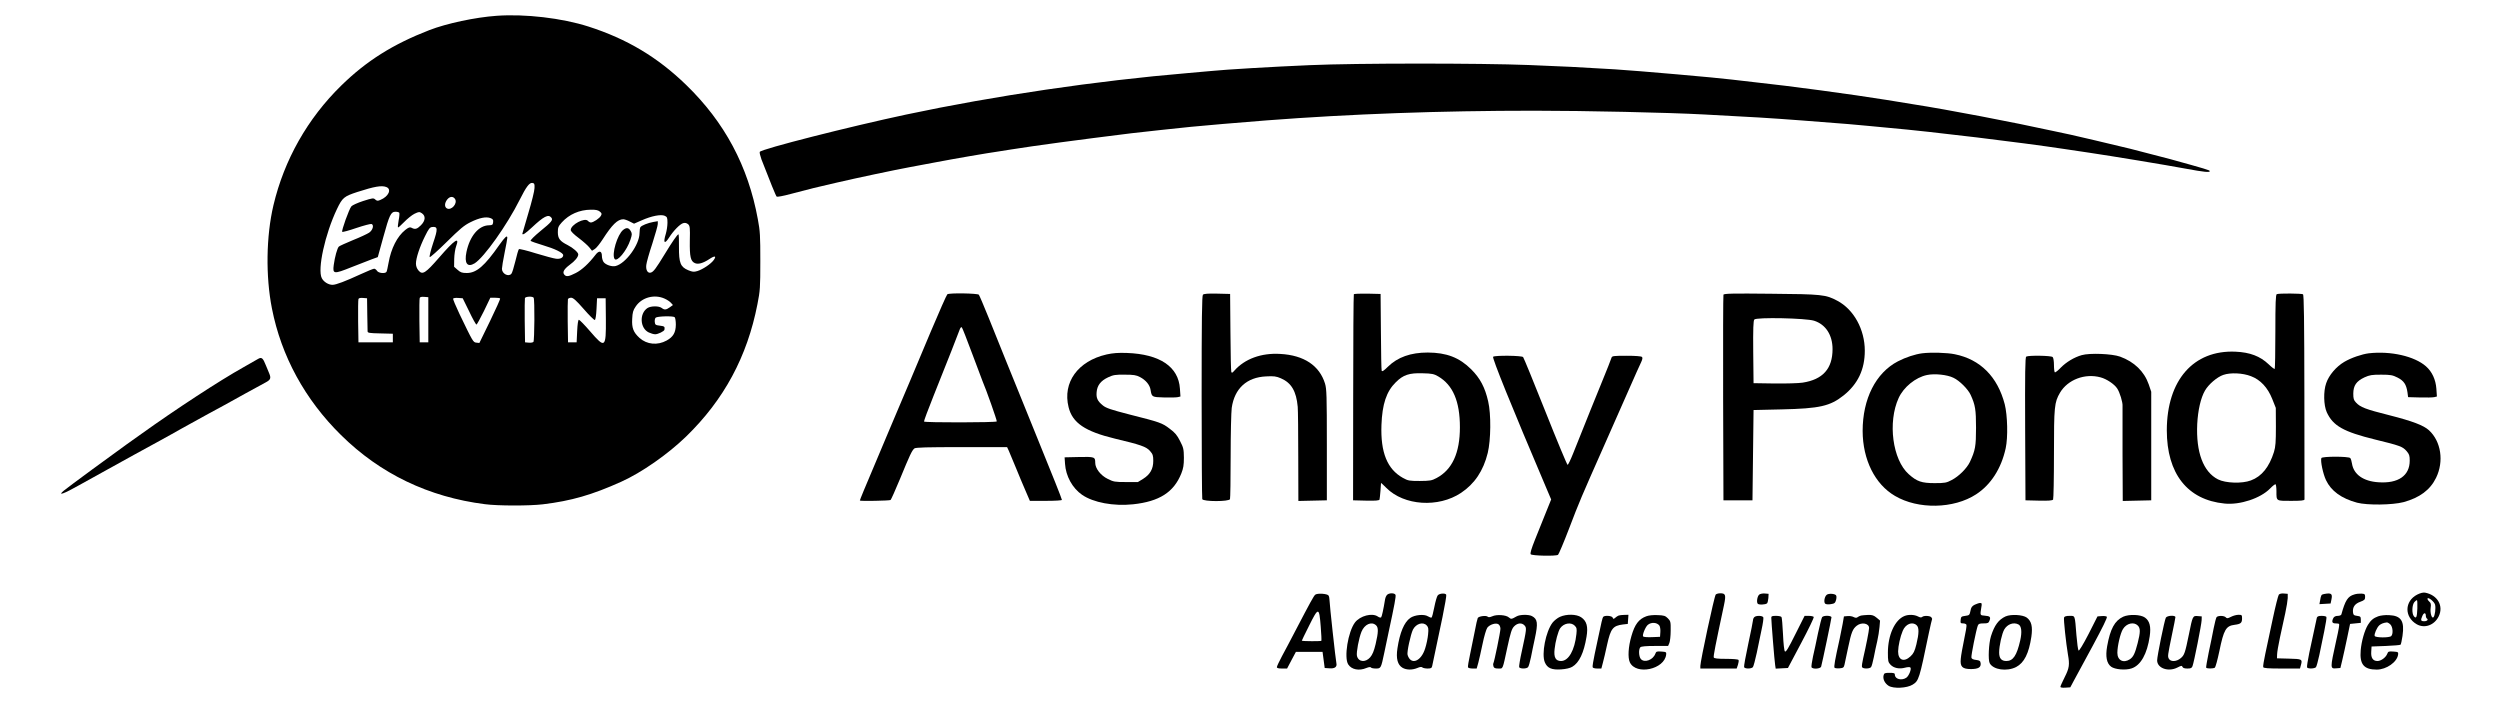 <?xml version="1.0" standalone="no"?>
<!DOCTYPE svg PUBLIC "-//W3C//DTD SVG 1.1//EN"
 "http://www.w3.org/Graphics/SVG/1.1/DTD/svg11.dtd">
<!-- Created with svg_stack (http://github.com/astraw/svg_stack) -->
<svg xmlns:sodipodi="http://sodipodi.sourceforge.net/DTD/sodipodi-0.dtd" xmlns="http://www.w3.org/2000/svg" version="1.1" width="1163.0" height="328.0">
  <rect width="100%" height="100%" fill="#808080" stroke="none"/>
  <defs/>
  <g id="id0:id0" transform="matrix(1.25,0,0,1.25,0.0,0.0)"><g transform="translate(0,262.4) scale(0.04,-0.04)" fill="#ffffff" stroke="none">
<path d="M0 3280 l0 -3280 11630 0 11630 0 0 3280 0 3280 -11630 0 -11630 0 0 -3280z m5020 3110 c548 -67 997 -280 1370 -649 302 -300 483 -607 599 -1021 87 -311 97 -722 26 -1060 -100 -480 -376 -938 -755 -1250 -150 -124 -157 -130 -165 -130 -3 0 -21 -11 -38 -24 -57 -43 -210 -131 -293 -169 -247 -111 -474 -173 -741 -202 -327 -35 -648 -1 -968 103 -137 45 -368 151 -448 206 -21 14 -40 26 -42 26 -7 0 -132 86 -174 120 -207 168 -366 335 -487 510 -397 577 -504 1287 -297 1960 49 159 158 397 239 520 27 41 51 80 54 85 3 6 18 29 35 50 126 167 314 360 450 460 44 32 97 71 117 87 20 15 40 28 43 28 4 0 26 13 49 29 123 85 457 223 646 267 243 58 566 80 780 54z m8845 -440 c400 -11 715 -26 1260 -61 195 -12 239 -16 430 -34 83 -8 229 -21 325 -30 166 -15 335 -33 515 -55 44 -5 123 -14 175 -20 265 -30 967 -132 1245 -180 66 -12 174 -30 240 -41 314 -51 841 -158 1335 -270 270 -61 806 -195 822 -206 36 -22 -44 -14 -292 28 -157 26 -316 53 -355 58 -38 6 -195 29 -348 51 -154 22 -349 50 -435 61 -87 11 -188 25 -227 30 -227 30 -786 90 -1200 128 -297 28 -391 35 -785 61 -80 6 -212 14 -295 20 -535 36 -1130 53 -1890 54 -1160 2 -1716 -18 -2835 -104 -361 -27 -1161 -113 -1540 -165 -58 -8 -172 -24 -255 -35 -255 -35 -763 -118 -1045 -170 -467 -86 -1214 -251 -1422 -314 -35 -10 -50 -11 -56 -2 -5 6 -29 63 -52 126 -24 63 -56 145 -71 182 -20 50 -24 69 -16 76 21 17 669 190 907 242 47 11 166 37 265 59 423 95 815 169 1255 236 91 14 206 32 255 40 133 22 695 91 885 110 91 9 226 22 300 30 346 36 1206 86 1710 98 286 7 883 6 1195 -3z m-4769 -2152 c7 -7 58 -128 114 -268 56 -140 112 -280 125 -310 33 -79 94 -230 175 -430 39 -96 75 -184 80 -195 4 -11 29 -72 54 -135 25 -63 83 -209 130 -323 60 -147 81 -209 73 -213 -7 -2 -68 -3 -136 -2 l-123 3 -70 165 c-38 91 -81 194 -95 230 -42 110 7 100 -494 100 l-439 0 -19 -42 c-11 -24 -54 -126 -96 -228 -42 -102 -83 -195 -91 -208 l-15 -23 -117 3 c-111 3 -117 4 -113 23 3 18 78 202 163 400 36 83 34 80 133 315 43 102 90 214 105 250 15 36 65 153 110 260 45 107 95 224 110 260 15 36 51 121 80 190 70 170 79 188 90 192 5 2 65 2 132 1 84 -2 125 -6 134 -15z m3731 9 c2 -3 5 -172 6 -375 1 -204 5 -373 9 -377 4 -4 22 10 40 31 114 134 207 174 403 174 178 0 289 -42 396 -150 72 -73 106 -136 142 -260 18 -64 21 -100 20 -250 0 -204 -14 -283 -70 -397 -44 -90 -144 -196 -224 -238 -148 -77 -369 -86 -509 -22 -65 30 -146 92 -167 127 -29 51 -45 35 -49 -50 -2 -41 -6 -81 -9 -88 -3 -9 -31 -12 -107 -10 l-103 3 -2 939 c-1 516 -1 941 1 945 5 7 216 5 223 -2z m4088 -8 c143 -24 236 -75 308 -169 76 -100 107 -196 107 -335 0 -152 -43 -260 -144 -361 -34 -34 -88 -75 -121 -92 -108 -54 -181 -64 -483 -70 -211 -3 -275 -7 -279 -17 -2 -7 -5 -197 -6 -422 l-2 -408 -125 0 -125 0 -2 935 c-2 514 -1 940 1 945 5 14 781 9 871 -6z m-5485 -366 c3 -204 8 -374 11 -378 4 -3 31 19 60 50 98 104 240 153 417 142 205 -12 323 -85 384 -237 l23 -55 0 -515 0 -515 -115 0 -115 0 -5 470 c-4 367 -9 478 -19 505 -27 67 -71 119 -124 147 -46 25 -63 28 -147 28 -87 0 -101 -3 -161 -32 -89 -43 -150 -111 -180 -201 l-23 -67 -6 -425 -5 -425 -110 0 -110 0 -3 930 c-1 512 0 936 3 943 3 9 32 12 112 10 l108 -3 5 -372z m9984 369 c2 -4 6 -429 7 -943 l2 -934 -109 0 -109 0 -5 89 c-5 96 -18 117 -44 69 -62 -118 -273 -204 -463 -189 -208 17 -366 125 -451 309 -42 90 -62 201 -62 346 0 266 49 417 182 557 39 41 75 74 79 74 5 0 26 11 47 23 61 39 132 58 239 64 117 7 203 -7 276 -43 48 -25 135 -103 154 -138 28 -52 33 -2 33 353 0 197 3 361 7 364 9 10 211 9 217 -1z m-10791 -557 c205 -36 329 -147 339 -305 l3 -55 -114 0 -114 0 -14 49 c-20 67 -49 102 -108 131 -131 63 -339 29 -402 -66 -54 -82 -39 -167 41 -226 35 -27 75 -41 227 -78 321 -80 399 -113 457 -197 100 -145 76 -353 -55 -480 -64 -62 -134 -96 -250 -119 -220 -44 -462 -6 -587 92 -62 49 -113 158 -118 253 l-3 48 115 0 c126 -1 120 2 140 -70 15 -57 68 -114 133 -143 44 -20 68 -23 157 -23 115 1 152 12 209 60 70 58 93 178 49 244 -34 50 -93 74 -313 128 -286 70 -380 120 -435 229 -22 42 -25 61 -25 153 1 94 3 110 27 155 35 65 119 146 188 179 114 54 288 70 453 41z m7574 -1 c176 -41 304 -140 381 -296 51 -103 71 -183 79 -319 12 -210 -36 -387 -143 -529 -54 -71 -74 -89 -159 -138 -106 -62 -202 -85 -360 -86 -106 0 -145 4 -210 22 -279 80 -435 316 -435 658 0 362 165 606 462 684 94 25 287 27 385 4z m1468 -5 c121 -23 252 -122 294 -221 39 -91 42 -145 39 -628 l-3 -465 -115 0 -115 0 -5 475 c-5 430 -7 479 -23 515 -26 58 -63 92 -137 128 -192 93 -405 4 -487 -205 -14 -37 -17 -103 -22 -478 l-6 -435 -110 0 -110 0 0 650 0 650 110 0 110 0 5 -89 c5 -96 18 -117 44 -69 24 46 97 109 166 142 98 46 226 57 365 30z m2699 -4 c74 -21 184 -75 213 -107 36 -39 73 -131 76 -189 l2 -54 -114 0 -115 0 -12 49 c-17 67 -40 96 -102 128 -103 52 -284 43 -361 -20 -59 -48 -73 -73 -74 -139 -1 -51 2 -65 26 -97 38 -49 82 -67 302 -120 105 -26 204 -52 220 -58 134 -52 200 -104 239 -188 16 -36 20 -65 20 -145 0 -93 -2 -105 -33 -169 -62 -128 -155 -192 -327 -227 -115 -23 -250 -24 -359 -4 -201 38 -334 168 -346 340 l-4 49 30 6 c17 3 70 5 120 5 l90 0 6 -36 c14 -86 85 -166 172 -191 63 -18 224 -14 272 6 142 60 184 241 75 323 -41 31 -72 41 -279 92 -232 58 -312 91 -379 158 -63 64 -86 133 -80 243 10 175 128 299 333 352 87 22 297 18 389 -7z m-8073 -330 c70 -176 132 -333 139 -350 6 -16 20 -50 30 -75 10 -25 39 -97 64 -160 25 -63 51 -116 59 -118 10 -2 35 49 82 165 37 92 76 187 86 210 11 23 19 45 19 49 0 3 11 32 24 63 25 59 59 142 153 376 31 77 60 146 66 153 10 13 232 18 240 5 6 -9 -48 -140 -112 -276 -22 -49 -41 -91 -41 -93 0 -2 -14 -34 -31 -71 -17 -38 -51 -115 -76 -173 -25 -58 -56 -130 -70 -160 -14 -30 -50 -111 -80 -180 -50 -113 -71 -161 -156 -350 -14 -31 -32 -76 -40 -100 -8 -25 -31 -86 -50 -135 -20 -50 -51 -130 -70 -180 l-35 -90 -108 -3 c-59 -1 -112 2 -117 7 -6 6 25 95 83 243 51 128 92 242 92 253 0 11 -9 40 -20 65 -11 25 -70 167 -132 315 -153 367 -170 407 -180 430 -5 11 -46 108 -91 215 -45 107 -89 214 -99 237 -10 23 -15 44 -12 48 3 3 62 4 131 3 l125 -3 127 -320z m-11853 292 c6 -7 22 -44 36 -82 20 -55 23 -72 13 -82 -7 -6 -64 -39 -127 -73 -127 -69 -136 -74 -399 -219 -102 -55 -186 -101 -189 -101 -2 0 -16 -8 -30 -19 -15 -10 -67 -40 -117 -66 -49 -26 -116 -63 -148 -81 -32 -19 -60 -34 -62 -34 -2 0 -35 -18 -74 -40 -107 -60 -135 -76 -208 -116 -37 -21 -104 -57 -148 -82 -166 -92 -204 -111 -210 -103 -3 5 31 35 76 68 44 32 98 72 119 88 22 17 71 53 110 80 39 28 87 61 105 75 44 33 210 151 240 170 80 52 166 114 176 126 6 8 16 14 21 14 5 0 33 18 63 40 30 22 56 40 59 40 3 0 26 15 52 33 25 17 53 37 62 42 9 6 63 40 120 78 57 37 106 67 109 67 3 0 25 14 50 30 24 17 46 30 48 30 3 0 26 13 52 29 62 38 176 100 184 101 4 0 11 -6 17 -13z m-1674 -1118 c-3 -5 -10 -7 -15 -3 -5 3 -7 10 -3 15 3 5 10 7 15 3 5 -3 7 -10 3 -15z m11574 -1071 c6 -7 15 -62 21 -123 19 -187 29 -276 45 -395 9 -64 12 -118 7 -123 -5 -5 -21 -7 -37 -5 -25 3 -29 8 -36 48 -4 25 -10 60 -13 78 l-6 33 -136 -3 -135 -3 -41 -77 c-34 -68 -43 -78 -67 -78 -39 0 -41 7 -13 58 14 26 57 108 95 182 39 74 74 140 78 145 4 6 29 53 56 105 81 161 88 170 133 170 21 0 43 -6 49 -12z m627 3 c3 -5 -9 -74 -25 -153 -17 -79 -47 -219 -66 -312 -19 -93 -37 -173 -40 -178 -9 -14 -44 -9 -50 7 -8 20 -34 19 -50 -2 -10 -14 -27 -18 -83 -18 -38 0 -74 5 -80 10 -5 6 -16 31 -22 57 -12 42 -10 61 10 160 36 180 83 238 192 238 43 0 60 -5 74 -20 33 -36 34 -33 71 130 9 41 18 78 21 83 6 10 41 9 48 -2z m470 -1 c3 -5 -1 -45 -11 -87 -9 -43 -29 -139 -44 -213 -59 -280 -71 -334 -76 -342 -11 -17 -43 -7 -62 19 l-20 28 18 25 c47 66 83 252 58 300 -19 35 -70 48 -113 27 -40 -19 -66 -68 -89 -171 -20 -85 -20 -145 -1 -173 18 -26 67 -38 94 -24 28 15 35 -2 10 -25 -29 -26 -128 -27 -157 -1 -25 23 -33 81 -21 165 16 113 47 192 94 240 40 39 46 42 97 42 41 0 62 -5 82 -21 16 -12 31 -18 36 -13 4 5 18 54 30 109 12 55 23 106 25 113 5 14 41 16 50 2z m2598 3 c3 -5 -12 -89 -34 -188 -59 -273 -82 -395 -75 -402 3 -3 56 -6 118 -7 l113 -1 0 -25 0 -25 -150 -3 c-82 -1 -155 0 -161 2 -9 3 -10 15 -3 43 5 21 20 92 34 158 13 66 31 152 40 190 8 39 23 108 32 155 9 47 21 91 26 98 10 13 53 17 60 5z m404 -9 c9 -24 -10 -49 -38 -49 -27 0 -37 28 -19 50 17 20 49 19 57 -1z m627 7 c4 -5 2 -21 -4 -35 -7 -18 -17 -26 -34 -26 -32 0 -39 12 -26 44 7 18 17 26 34 26 14 0 27 -4 30 -9z m4208 3 c3 -3 -1 -33 -9 -67 -26 -114 -96 -452 -101 -489 -5 -43 -17 -40 131 -39 77 0 99 -3 104 -15 3 -8 0 -21 -7 -29 -10 -12 -42 -15 -161 -15 -81 0 -150 4 -153 8 -3 4 0 28 5 53 21 89 112 515 116 544 3 17 10 36 15 43 11 12 50 17 60 6z m404 -8 c8 -21 -14 -56 -35 -56 -27 0 -40 21 -30 48 10 25 56 31 65 8z m319 -6 c0 -8 -11 -18 -25 -21 -74 -18 -86 -31 -96 -108 l-6 -50 26 -7 c14 -3 32 -4 40 -1 21 8 27 -3 15 -25 -9 -16 -18 -19 -45 -15 -44 7 -57 -11 -79 -118 -9 -44 -27 -127 -39 -185 l-21 -105 -30 0 c-25 0 -29 4 -26 20 2 11 20 97 41 190 39 180 38 209 -3 203 -16 -2 -22 2 -22 17 0 16 6 19 26 17 36 -4 55 18 63 72 8 52 41 105 76 123 34 18 105 13 105 -7z m599 -61 c-3 -5 -10 -7 -15 -3 -5 3 -7 10 -3 15 3 5 10 7 15 3 5 -3 7 -10 3 -15z m-4184 -69 c-6 -23 -9 -45 -5 -48 3 -3 24 -7 47 -8 68 -3 61 -36 -7 -36 -19 0 -40 -5 -48 -11 -13 -11 -77 -286 -77 -330 0 -19 13 -28 54 -37 40 -8 40 -32 -1 -43 -42 -13 -100 -1 -113 23 -8 14 -1 65 26 195 19 97 33 183 30 191 -4 10 -13 13 -25 9 -11 -3 -22 -1 -26 5 -8 13 9 34 28 36 7 0 20 2 29 2 11 2 20 16 25 44 6 30 16 46 33 55 34 17 43 3 30 -47z m-4380 -70 c11 -11 25 -20 31 -20 6 0 22 9 36 20 19 15 41 20 86 20 107 0 115 -26 72 -234 -41 -197 -48 -220 -69 -224 -33 -7 -38 12 -22 79 8 35 25 115 37 178 l22 114 -27 24 c-31 27 -72 30 -104 7 -41 -28 -51 -59 -98 -289 -20 -99 -30 -117 -57 -113 -28 4 -27 6 12 188 37 172 37 180 10 209 -21 23 -24 23 -94 8 -36 -7 -68 -84 -101 -247 -31 -158 -38 -172 -79 -157 -11 5 -10 22 7 94 11 48 32 146 47 218 29 140 42 159 83 116 l19 -22 30 26 c40 33 128 36 159 5z m664 10 c41 -15 59 -63 54 -139 -6 -82 -42 -202 -74 -251 -30 -45 -61 -60 -136 -67 -84 -8 -125 2 -143 37 -31 60 -9 235 43 336 35 69 76 92 169 93 34 1 73 -3 87 -9z m288 -23 c-4 -34 3 -34 45 3 23 21 44 30 68 30 39 0 46 -7 34 -37 -6 -17 -16 -22 -41 -21 -53 2 -97 -27 -120 -80 -12 -26 -33 -105 -47 -176 -27 -133 -45 -166 -73 -138 -12 12 -1 78 53 317 5 22 12 56 15 75 9 54 10 56 40 54 25 -1 29 -4 26 -27z m518 15 c27 -22 36 -94 23 -181 l-8 -54 -125 2 c-69 1 -131 -2 -138 -7 -7 -5 -16 -33 -19 -63 -7 -73 16 -104 77 -104 38 0 47 6 84 46 30 33 48 45 66 44 33 -2 35 -15 8 -55 -43 -63 -70 -75 -163 -75 -75 0 -87 3 -107 23 -21 20 -23 32 -22 110 1 153 46 261 129 313 42 26 163 27 195 1z m893 1 c-1 -5 -12 -57 -24 -114 -12 -57 -31 -149 -43 -204 -24 -112 -29 -125 -56 -125 -29 0 -31 11 -10 96 10 43 30 138 45 209 26 131 40 160 75 152 8 -2 14 -8 13 -14z m168 -15 c4 -15 10 -101 14 -192 4 -91 10 -166 14 -166 18 1 35 29 114 188 95 192 101 202 128 202 32 0 29 -16 -19 -106 -27 -49 -73 -136 -102 -194 -81 -158 -84 -162 -134 -158 l-41 3 -6 65 c-4 36 -12 132 -19 214 -11 141 -11 150 6 163 24 18 36 12 45 -19z m669 2 c0 -10 7 -20 15 -24 12 -4 11 -11 -10 -41 -29 -43 -26 -35 -60 -200 -15 -72 -32 -138 -37 -148 -11 -22 -54 -19 -52 3 1 13 39 196 77 373 7 35 16 51 31 57 26 10 36 4 36 -20z m218 14 c30 -21 29 -77 -3 -224 -46 -205 -49 -214 -69 -218 -36 -7 -37 13 -7 149 48 213 48 213 17 244 -26 26 -52 30 -105 14 -7 -2 -16 2 -18 9 -13 34 142 57 185 26z m397 -4 c23 -26 51 -26 58 1 4 15 12 20 29 17 25 -3 25 -6 9 -83 -20 -98 -71 -341 -86 -409 -23 -110 -71 -146 -193 -146 -62 0 -71 3 -96 29 -37 39 -33 75 8 75 23 0 34 -7 46 -30 14 -24 24 -30 58 -32 64 -5 96 23 115 100 18 71 10 93 -23 63 -14 -12 -41 -20 -80 -23 -54 -4 -61 -2 -84 23 -23 24 -26 37 -26 97 0 131 53 271 119 315 45 30 120 32 146 3z m995 5 c53 -27 61 -111 23 -260 -19 -78 -65 -156 -100 -174 -15 -7 -60 -15 -99 -18 -88 -7 -129 11 -140 59 -24 101 26 308 86 363 12 11 34 25 48 32 39 17 147 16 182 -2z m748 6 c2 -1 -12 -29 -31 -63 -19 -35 -56 -103 -82 -153 -26 -49 -51 -94 -55 -100 -4 -5 -34 -62 -68 -126 -81 -157 -109 -199 -130 -199 -10 0 -21 3 -25 6 -3 4 12 43 35 87 46 92 45 57 8 350 -12 93 -19 175 -16 183 7 17 55 19 61 2 3 -7 11 -88 18 -181 8 -92 17 -170 20 -174 11 -10 27 16 119 201 l87 172 28 -2 c15 -1 30 -3 31 -3z m364 -20 l33 -30 -2 -78 c-4 -134 -55 -268 -118 -309 -28 -19 -127 -30 -179 -20 -23 4 -42 16 -53 33 -44 66 8 325 77 388 36 32 71 43 142 44 61 1 71 -2 100 -28z m256 16 c8 -9 2 -58 -23 -180 -37 -178 -36 -205 6 -227 32 -18 82 -4 117 33 34 35 40 56 88 280 14 64 24 92 38 99 33 18 42 -5 27 -70 -7 -31 -27 -129 -45 -217 l-32 -160 -28 -3 c-21 -3 -29 1 -33 17 -7 26 -7 26 -44 -2 -24 -17 -44 -22 -96 -22 -72 0 -93 15 -93 66 0 35 56 322 76 387 5 16 29 16 42 -1z m487 -27 l7 -21 30 26 c53 45 112 46 106 3 -2 -19 -11 -24 -50 -28 -50 -6 -89 -34 -113 -80 -7 -14 -26 -86 -41 -160 -15 -74 -32 -141 -37 -147 -10 -14 -43 -17 -50 -5 -3 4 6 57 19 117 14 61 34 155 45 210 12 55 26 106 31 112 13 16 44 0 53 -27z m1620 10 l28 -29 -6 -82 c-4 -45 -12 -88 -18 -95 -9 -11 -41 -14 -130 -14 -139 0 -149 -6 -149 -79 0 -58 33 -101 76 -101 35 0 88 33 102 65 6 14 15 25 19 26 5 0 16 2 25 4 64 12 11 -89 -61 -119 -23 -9 -61 -16 -85 -16 -118 0 -142 27 -133 150 10 151 63 275 130 304 18 8 64 15 103 15 65 1 72 -1 99 -29z m-5300 10 c3 -5 -1 -37 -9 -72 -8 -35 -26 -121 -41 -193 -30 -154 -38 -175 -64 -175 -36 0 -38 -17 31 295 17 77 32 143 35 148 6 10 41 9 48 -3z m4609 -15 c-2 -29 -74 -374 -85 -402 -8 -22 -42 -32 -53 -15 -2 4 11 82 31 172 19 91 38 183 42 205 9 54 19 67 44 63 15 -2 22 -10 21 -23z"/>
<path d="M4906 4855 c-13 -14 -50 -78 -82 -142 -32 -64 -72 -137 -88 -162 -97 -150 -145 -222 -182 -271 -60 -79 -160 -172 -182 -168 -42 8 -11 179 47 252 47 59 78 78 121 78 58 -1 78 23 64 75 -9 33 -73 49 -133 32 -98 -26 -162 -70 -302 -206 -74 -73 -138 -130 -142 -127 -3 3 10 50 29 105 38 107 36 133 -11 145 -40 10 -61 -4 -93 -64 -59 -110 -94 -221 -94 -292 1 -57 4 -67 27 -87 51 -45 80 -29 193 107 69 83 135 150 142 145 4 -3 1 -28 -7 -57 -24 -91 -1 -171 60 -205 12 -7 45 -12 73 -13 40 0 60 6 96 30 47 31 140 131 198 213 18 26 37 44 41 40 4 -5 -1 -55 -12 -113 -10 -58 -16 -117 -13 -132 9 -46 86 -77 112 -45 11 14 47 132 56 189 4 21 10 39 14 42 7 4 81 -17 262 -73 78 -25 108 -26 138 -5 61 42 2 93 -168 145 -109 33 -111 38 -49 90 146 123 161 148 108 178 -37 21 -77 2 -160 -76 -37 -35 -69 -60 -72 -56 -3 4 8 53 25 108 53 183 58 200 70 252 11 47 10 54 -7 73 -24 27 -51 25 -79 -5z"/>
<path d="M3510 4843 c-52 -9 -236 -65 -277 -85 -53 -25 -73 -50 -119 -147 -80 -169 -144 -409 -147 -553 -2 -89 14 -120 77 -152 52 -26 93 -15 278 70 l147 67 27 -22 c15 -11 40 -21 56 -21 54 0 65 14 78 92 23 145 58 222 133 296 39 38 47 42 66 33 31 -17 66 -4 106 40 25 28 35 48 35 72 0 91 -113 87 -199 -6 -29 -32 -44 -25 -36 15 14 61 -64 93 -107 45 -20 -22 -79 -210 -109 -345 -7 -29 -17 -56 -23 -61 -6 -4 -47 -21 -91 -36 -44 -15 -100 -37 -125 -48 -94 -41 -144 -57 -153 -48 -14 14 22 187 42 203 9 8 43 25 76 38 119 46 225 101 236 121 13 25 3 75 -18 83 -17 7 -127 -24 -199 -55 -25 -10 -49 -17 -54 -14 -13 8 57 192 81 211 8 6 49 23 92 37 73 24 81 25 103 10 30 -19 65 -7 118 42 49 45 50 86 2 109 -34 16 -48 17 -96 9z"/>
<path d="M4174 4740 c-26 -10 -54 -53 -54 -83 0 -55 85 -79 115 -33 9 13 18 40 22 59 4 28 1 37 -18 51 -26 18 -34 19 -65 6z"/>
<path d="M5407 4619 c-77 -18 -178 -84 -213 -140 -51 -82 -24 -159 77 -213 110 -59 113 -74 25 -152 -36 -31 -67 -63 -70 -70 -8 -20 10 -60 29 -68 42 -16 187 60 236 124 62 80 71 90 80 84 5 -3 9 -12 9 -21 0 -26 42 -75 78 -90 56 -23 107 -4 181 69 72 72 123 167 129 246 4 49 7 55 36 67 59 24 86 27 92 10 3 -8 -17 -86 -46 -172 -59 -178 -68 -252 -35 -277 51 -39 68 -21 225 237 23 37 45 65 51 62 5 -4 9 -45 9 -93 1 -101 17 -145 69 -179 82 -55 209 -11 291 100 26 35 28 43 16 55 -12 12 -21 9 -63 -21 -107 -75 -164 -70 -176 18 -4 25 -4 92 0 149 5 88 3 106 -12 129 -14 22 -25 27 -58 27 -35 0 -45 -6 -86 -50 -26 -28 -50 -48 -54 -44 -3 4 -4 26 0 50 8 61 -2 91 -40 110 -28 15 -39 15 -91 5 -33 -7 -89 -26 -124 -42 -77 -34 -82 -35 -115 -9 -32 26 -73 25 -116 -1 -41 -25 -57 -43 -117 -134 -26 -38 -60 -84 -77 -102 l-30 -32 -56 51 c-30 28 -72 61 -93 74 -22 14 -38 32 -38 43 0 22 34 52 80 71 26 11 33 10 49 -4 24 -21 47 -20 87 5 108 67 82 141 -49 138 -29 -1 -69 -5 -90 -10z m451 -236 c6 -56 -101 -235 -130 -217 -24 15 26 182 71 237 24 28 55 18 59 -20z"/>
<path d="M3892 3808 c-18 -18 -17 -448 1 -449 6 -1 30 -3 52 -5 21 -2 45 2 52 8 16 13 19 408 3 439 -8 14 -21 19 -53 19 -24 0 -48 -5 -55 -12z"/>
<path d="M4876 3804 c-3 -9 -6 -112 -6 -229 0 -233 -2 -225 60 -225 62 0 60 -8 60 225 0 117 -3 220 -6 229 -4 12 -20 16 -54 16 -34 0 -50 -4 -54 -16z"/>
<path d="M5995 3799 c-88 -43 -135 -120 -135 -218 0 -74 18 -116 71 -169 76 -76 181 -89 280 -34 70 39 89 76 89 172 l0 80 -109 0 c-117 0 -121 -2 -121 -56 0 -41 18 -64 49 -64 34 0 44 -9 30 -27 -7 -7 -31 -13 -56 -13 -36 0 -50 6 -74 29 -24 25 -29 37 -29 80 0 96 79 142 164 96 37 -20 33 -21 108 20 27 15 22 41 -14 69 -78 58 -179 72 -253 35z"/>
<path d="M3317 3804 c-4 -4 -7 -105 -7 -225 0 -199 2 -218 18 -223 23 -6 290 -6 325 0 l28 6 -3 56 -3 57 -120 5 -120 5 -5 160 -5 160 -50 3 c-28 2 -54 0 -58 -4z"/>
<path d="M4190 3794 c0 -9 21 -60 47 -113 25 -53 70 -146 98 -207 45 -96 56 -112 80 -116 15 -3 35 -4 44 -1 17 4 221 410 221 439 0 10 -15 14 -57 14 -32 0 -63 -4 -68 -8 -6 -4 -32 -54 -59 -112 -27 -58 -53 -109 -57 -114 -4 -5 -34 45 -66 110 l-59 119 -62 3 c-52 2 -62 0 -62 -14z"/>
<path d="M5260 3585 l0 -224 37 -7 c20 -4 48 -3 62 2 l26 9 5 88 c3 48 8 88 12 90 7 2 120 -122 145 -160 16 -24 55 -37 84 -28 l19 6 -2 222 -3 222 -55 0 -55 0 -5 -95 c-3 -58 -9 -93 -15 -90 -9 5 -50 49 -136 148 -32 37 -41 42 -78 42 l-41 0 0 -225z"/>
<path d="M8933 3538 c-9 -12 -233 -571 -233 -581 0 -2 -8 -22 -17 -43 -61 -141 -110 -280 -100 -291 7 -10 89 -13 347 -13 186 0 345 3 354 6 18 7 22 39 6 49 -5 3 -10 15 -10 26 0 10 -4 27 -9 37 -6 9 -21 46 -34 82 -14 36 -41 108 -60 160 -20 52 -65 172 -100 265 -35 94 -76 203 -91 243 -28 73 -36 82 -53 60z"/>
<path d="M13117 3100 c-50 -13 -73 -26 -125 -69 -82 -68 -130 -172 -151 -326 -56 -397 112 -666 400 -642 170 14 284 121 339 318 28 101 28 304 1 411 -37 142 -112 248 -209 290 -53 24 -193 33 -255 18z"/>
<path d="M16478 3613 c-132 -3 -178 -7 -179 -16 -5 -86 3 -613 10 -620 13 -13 466 -2 515 13 145 45 207 105 236 229 15 63 7 170 -16 227 -21 53 -80 112 -132 135 -41 18 -193 41 -237 37 -11 -2 -100 -4 -197 -5z"/>
<path d="M20735 3100 c-64 -10 -90 -21 -143 -59 -134 -99 -201 -367 -157 -636 28 -177 120 -304 243 -339 116 -32 252 -14 338 45 120 82 184 251 184 482 0 183 -44 314 -135 402 -91 90 -202 125 -330 105z"/>
<path d="M17915 3085 c-27 -8 -52 -14 -56 -15 -3 0 -33 -18 -66 -40 -123 -80 -189 -220 -200 -425 -10 -196 47 -366 156 -468 78 -72 135 -92 256 -92 115 1 190 32 264 109 95 101 131 204 138 396 7 184 -18 287 -99 407 -75 112 -249 168 -393 128z"/>
<path d="M12175 769 c-47 -95 -85 -176 -85 -180 0 -5 52 -9 116 -9 l116 0 -6 38 c-3 20 -11 94 -16 165 -11 131 -16 157 -31 157 -4 0 -46 -77 -94 -171z"/>
<path d="M12700 754 c-17 -15 -37 -38 -44 -53 -22 -43 -58 -211 -51 -241 19 -88 139 -86 178 2 28 62 50 153 51 216 1 56 -2 66 -23 83 -32 26 -74 24 -111 -7z"/>
<path d="M14543 760 c-40 -24 -59 -60 -84 -157 -28 -111 -26 -148 11 -185 27 -26 36 -30 67 -25 72 12 120 91 144 237 14 81 3 120 -37 139 -36 16 -65 14 -101 -9z"/>
<path d="M15318 753 c-26 -27 -58 -99 -58 -130 0 -11 19 -13 98 -11 l97 3 9 51 c6 38 5 59 -5 80 -13 26 -20 29 -64 32 -44 3 -54 -1 -77 -25z"/>
<path d="M17743 765 c-38 -27 -63 -71 -83 -152 -35 -138 -22 -196 45 -208 40 -8 89 23 113 72 25 49 55 203 46 237 -8 32 -48 66 -78 66 -12 0 -31 -7 -43 -15z"/>
<path d="M18694 770 c-23 -9 -66 -61 -79 -95 -13 -34 -35 -158 -35 -195 1 -55 30 -85 84 -85 36 0 51 6 75 29 39 38 71 130 78 229 5 72 4 80 -17 102 -25 26 -65 32 -106 15z"/>
<path d="M19785 761 c-43 -26 -63 -60 -85 -149 -39 -153 -20 -217 64 -217 76 0 113 49 146 197 22 96 18 136 -15 166 -32 27 -70 28 -110 3z"/>
<path d="M22127 754 c-30 -30 -62 -106 -54 -129 5 -12 25 -15 97 -15 l90 0 10 26 c16 41 12 89 -11 118 -29 37 -95 37 -132 0z"/>
</g>
</g>
  <g id="id1:id1" transform="matrix(1.25,0,0,1.25,0.0,0.0)"><g transform="translate(0,262.4) scale(0.04,-0.04)" fill="#000000" stroke="none">
<path d="M4620 6413 c-198 -14 -465 -71 -625 -133 -338 -131 -585 -286 -820 -516 -313 -306 -531 -691 -631 -1114 -68 -288 -73 -661 -14 -960 87 -443 307 -847 642 -1177 365 -361 817 -578 1340 -644 120 -16 416 -16 539 -1 265 32 458 88 729 210 189 85 433 255 604 421 352 342 568 743 663 1230 25 126 27 156 27 401 0 235 -2 279 -23 390 -90 494 -309 903 -667 1250 -266 258 -551 428 -909 543 -247 79 -589 119 -855 100z m353 -1603 c0 -25 -26 -129 -57 -232 -31 -103 -56 -189 -56 -192 0 -17 28 1 88 57 112 105 154 126 181 93 19 -22 4 -41 -101 -126 -57 -47 -96 -86 -91 -91 5 -5 56 -23 113 -40 112 -33 190 -71 190 -93 0 -24 -28 -38 -67 -33 -21 2 -105 25 -188 50 -82 26 -153 43 -157 39 -5 -5 -20 -55 -33 -112 -14 -57 -30 -110 -37 -117 -27 -32 -88 0 -88 46 0 14 11 82 25 150 14 68 25 130 25 138 0 28 -20 10 -73 -64 -138 -198 -214 -263 -304 -263 -44 0 -58 5 -85 29 l-33 29 1 74 c1 40 9 93 18 117 35 94 -14 61 -158 -105 -128 -147 -155 -164 -192 -121 -16 19 -24 41 -24 65 0 50 35 156 84 254 34 69 45 84 67 86 53 6 54 -17 9 -149 -22 -67 -37 -126 -32 -131 4 -4 75 59 157 140 125 123 162 155 223 185 82 41 144 53 185 38 23 -9 28 -16 25 -39 -3 -24 -7 -27 -38 -28 -96 -1 -179 -100 -210 -248 -22 -106 8 -147 76 -106 88 55 302 357 419 591 61 122 91 161 118 157 19 -3 22 -9 20 -48z m-1379 10 c53 -20 21 -89 -55 -120 -25 -11 -32 -10 -48 4 -16 15 -24 14 -112 -14 -52 -17 -101 -39 -110 -50 -21 -25 -94 -228 -85 -237 3 -4 63 12 132 36 69 23 133 40 141 37 25 -10 11 -58 -23 -81 -17 -11 -84 -43 -150 -69 -65 -27 -125 -54 -131 -60 -15 -13 -38 -97 -48 -172 -11 -84 0 -86 162 -21 76 30 163 64 193 75 l55 20 51 185 c57 208 71 237 114 237 16 0 32 -4 35 -10 3 -5 1 -37 -6 -70 -6 -33 -9 -63 -6 -66 2 -3 28 20 57 50 29 30 72 65 96 77 42 20 46 20 69 5 37 -25 34 -69 -9 -112 -36 -36 -55 -41 -87 -23 -16 8 -27 4 -59 -21 -74 -59 -131 -170 -155 -306 -7 -39 -15 -77 -19 -83 -12 -19 -74 -13 -88 9 -7 11 -19 20 -27 20 -8 0 -64 -23 -125 -51 -143 -66 -230 -99 -262 -99 -38 0 -82 27 -100 62 -42 81 30 410 141 643 51 106 65 118 190 159 158 51 226 63 269 46z m640 -112 c25 -41 -34 -109 -76 -87 -24 13 -23 50 3 83 24 30 55 32 73 4z m1346 -116 c19 -15 21 -22 11 -39 -12 -24 -71 -63 -93 -63 -9 0 -21 7 -28 15 -28 34 -160 -35 -160 -85 0 -12 28 -40 75 -75 41 -31 86 -71 99 -88 l24 -30 27 17 c14 9 47 50 72 89 88 137 139 187 192 187 11 0 38 -9 60 -21 l40 -20 71 31 c92 41 180 58 215 42 22 -10 25 -18 25 -64 0 -29 -7 -75 -15 -102 -27 -88 -13 -103 31 -35 39 62 102 126 131 133 17 5 31 1 45 -10 17 -16 19 -31 16 -154 -2 -149 7 -190 47 -208 30 -14 76 -1 134 37 52 35 70 31 41 -9 -25 -35 -102 -87 -152 -102 -33 -10 -46 -8 -85 8 -72 30 -87 68 -86 216 1 65 -1 118 -5 118 -10 -1 -58 -70 -129 -187 -80 -131 -102 -161 -127 -169 -29 -9 -49 22 -43 71 2 22 27 111 56 198 28 87 51 169 51 183 l0 26 -41 -7 c-51 -9 -111 -33 -121 -49 -4 -6 -8 -31 -8 -56 -1 -107 -128 -281 -222 -305 -35 -9 -94 11 -113 38 -8 12 -15 36 -15 55 0 49 -27 54 -59 12 -63 -82 -127 -141 -184 -170 -67 -34 -89 -37 -107 -15 -19 22 -3 51 49 90 50 36 81 74 81 98 0 19 -48 61 -99 87 -72 36 -91 61 -91 120 0 44 5 55 37 91 68 75 164 117 269 118 46 1 68 -4 84 -17z m-1595 -1007 l0 -210 -40 0 -40 0 -3 200 c-1 110 0 205 3 213 3 9 18 12 42 10 l38 -3 0 -210z m980 205 c11 -17 8 -401 -2 -411 -6 -6 -26 -9 -44 -7 l-34 3 -3 200 c-1 110 0 205 2 212 6 15 72 18 81 3z m1220 -9 c22 -10 48 -27 58 -39 l18 -20 -29 -21 c-35 -25 -50 -26 -76 -6 -26 20 -101 19 -132 -1 -77 -51 -70 -188 12 -227 19 -9 46 -17 60 -17 26 0 83 28 86 42 5 29 0 33 -42 38 -41 5 -45 8 -48 34 -2 16 2 34 8 40 14 14 161 18 177 5 6 -6 11 -36 11 -70 -1 -73 -24 -113 -85 -147 -85 -47 -184 -38 -253 24 -57 52 -73 93 -68 178 3 59 8 79 33 115 57 85 175 116 270 72z m-2768 -141 c1 -80 2 -153 3 -162 0 -15 14 -18 118 -20 l117 -3 0 -40 0 -40 -160 0 -160 0 -3 195 c-1 107 0 200 3 208 3 9 18 12 42 10 l38 -3 2 -145z m948 23 c32 -68 63 -123 68 -123 4 0 35 56 69 125 l60 125 43 0 c24 0 46 -3 48 -7 3 -5 -40 -99 -94 -211 l-99 -203 -27 3 c-31 3 -32 6 -158 267 -35 74 -62 138 -59 143 3 5 25 8 47 6 l42 -3 60 -122z m1066 22 c50 -58 97 -104 103 -102 7 2 13 44 16 103 l5 99 40 0 40 0 2 -195 c2 -268 -7 -275 -147 -112 -51 59 -98 107 -104 107 -7 0 -13 -40 -16 -105 l-5 -105 -40 0 -40 0 -3 195 c-1 107 0 200 2 207 3 7 16 13 30 13 19 0 47 -25 117 -105z"/>
<path d="M5798 4421 c-54 -43 -109 -227 -80 -270 23 -33 115 78 148 180 15 46 16 55 3 78 -19 33 -39 37 -71 12z"/>
<path d="M12190 5954 c-352 -15 -790 -41 -915 -54 -49 -5 -151 -14 -225 -20 -843 -71 -1797 -211 -2620 -386 -521 -111 -1345 -320 -1361 -347 -4 -5 4 -37 16 -71 81 -209 133 -338 141 -345 5 -5 63 6 129 24 185 49 246 64 430 106 184 43 554 121 675 143 41 8 149 28 240 45 182 35 492 88 585 101 33 5 87 13 120 19 233 37 604 87 1120 151 44 5 166 19 270 30 105 11 233 24 285 30 95 10 461 41 705 60 785 60 1615 90 2489 90 473 0 1245 -17 1581 -35 448 -23 620 -34 900 -55 421 -32 539 -42 625 -51 52 -5 142 -13 200 -19 397 -35 1222 -135 1625 -196 55 -8 161 -24 235 -35 202 -30 713 -114 900 -149 168 -31 220 -36 220 -22 0 9 -41 21 -370 112 -56 15 -310 81 -370 96 -255 61 -460 110 -551 130 -41 9 -114 25 -164 35 -377 83 -989 200 -1305 249 -30 5 -140 23 -245 40 -323 52 -916 132 -1220 164 -82 9 -184 21 -225 26 -121 16 -877 82 -1085 95 -349 21 -467 27 -798 40 -457 18 -1609 18 -2037 -1z"/>
<path d="M8814 3822 c-6 -4 -75 -160 -154 -347 -174 -416 -235 -559 -312 -740 -33 -77 -75 -176 -93 -220 -18 -44 -72 -172 -120 -285 -86 -202 -135 -321 -135 -327 0 -7 276 -2 286 5 5 4 45 93 88 197 90 219 111 265 134 283 12 9 116 12 439 12 l423 0 15 -32 c8 -18 37 -89 66 -158 28 -69 69 -167 91 -217 l40 -93 149 0 c87 0 149 4 149 9 0 9 -90 235 -223 561 -30 74 -102 252 -160 395 -105 261 -122 303 -138 340 -16 38 -77 191 -159 395 -46 113 -87 211 -93 218 -11 13 -273 18 -293 4z m231 -552 c48 -129 91 -244 96 -255 34 -78 137 -370 133 -376 -6 -11 -671 -12 -677 -1 -2 4 38 113 90 242 52 129 126 316 165 415 38 99 74 191 79 204 6 14 13 20 18 15 5 -5 48 -115 96 -244z"/>
<path d="M11192 3818 c-9 -9 -12 -221 -12 -949 0 -516 3 -944 6 -953 9 -24 249 -24 258 0 3 9 6 187 6 397 0 210 5 414 10 452 26 181 140 285 320 293 73 4 94 1 138 -18 97 -42 143 -120 156 -265 3 -33 5 -244 5 -468 l1 -408 133 3 132 3 0 515 c0 461 -2 521 -17 571 -52 168 -196 264 -416 276 -176 11 -332 -46 -429 -157 -17 -20 -23 -22 -27 -10 -3 8 -7 175 -8 370 l-3 355 -120 3 c-85 2 -124 -1 -133 -10z"/>
<path d="M12596 3822 c-3 -5 -6 -438 -6 -963 l-1 -954 120 -3 c92 -2 122 1 126 10 2 7 6 45 9 83 2 39 5 71 5 72 1 1 23 -20 50 -47 165 -165 483 -186 694 -46 126 84 208 205 249 372 29 120 32 360 4 479 -30 132 -75 216 -158 299 -111 110 -229 155 -404 156 -159 0 -280 -43 -371 -132 -37 -37 -54 -48 -58 -37 -3 8 -6 172 -7 364 l-3 350 -122 3 c-67 1 -124 -1 -127 -6z m785 -764 c137 -80 202 -232 202 -473 0 -240 -72 -396 -218 -473 -45 -24 -61 -26 -155 -27 -98 0 -109 2 -158 29 -145 81 -208 236 -199 491 7 195 46 313 134 399 68 68 125 87 248 83 88 -2 106 -6 146 -29z"/>
<path d="M16035 3818 c-3 -7 -4 -440 -3 -963 l3 -950 135 0 135 0 5 420 5 420 260 6 c356 8 452 30 579 131 132 106 196 241 196 415 0 197 -102 384 -256 465 -107 57 -140 61 -617 65 -356 4 -438 2 -442 -9z m843 -242 c108 -34 172 -133 172 -264 0 -182 -90 -283 -278 -312 -37 -6 -155 -9 -262 -8 l-195 3 -3 289 c-2 217 1 292 10 303 19 23 480 13 556 -11z"/>
<path d="M21183 3823 c-10 -4 -13 -83 -13 -347 0 -189 -3 -345 -6 -348 -3 -4 -29 16 -57 43 -79 75 -173 111 -308 117 -391 17 -638 -265 -639 -731 0 -404 192 -648 537 -682 144 -15 335 49 423 139 24 25 47 43 52 40 4 -3 8 -32 8 -64 0 -94 -5 -90 136 -90 92 0 124 3 125 13 0 6 0 437 -1 957 -1 719 -4 946 -13 952 -13 8 -224 10 -244 1z m-240 -763 c88 -33 156 -106 198 -212 l33 -83 1 -175 c0 -142 -3 -186 -18 -235 -44 -140 -114 -228 -215 -265 -82 -31 -235 -26 -306 10 -137 70 -205 252 -193 515 7 131 33 243 72 311 34 59 114 127 171 146 66 23 180 18 257 -12z"/>
<path d="M10295 3262 c-266 -61 -410 -260 -353 -490 36 -147 154 -226 431 -293 240 -57 291 -75 326 -114 27 -31 31 -43 31 -93 0 -75 -29 -126 -94 -167 l-49 -30 -111 0 c-102 0 -116 2 -169 29 -66 32 -117 97 -117 150 0 55 -5 57 -151 54 l-134 -3 4 -60 c7 -114 68 -226 159 -289 105 -72 292 -107 474 -88 244 26 379 112 449 287 19 48 24 78 24 147 -1 79 -4 93 -36 155 -27 54 -47 78 -96 114 -70 54 -91 61 -376 133 -170 44 -215 59 -245 83 -50 40 -64 69 -59 124 5 63 38 106 106 138 49 23 68 26 156 25 82 0 107 -4 141 -22 54 -28 92 -73 99 -120 11 -66 12 -67 126 -70 57 -2 115 0 128 3 l24 6 -5 73 c-13 204 -187 321 -493 332 -82 3 -130 -1 -190 -14z"/>
<path d="M17885 3273 c-65 -8 -154 -37 -227 -75 -206 -107 -328 -349 -328 -648 1 -267 114 -495 301 -604 215 -127 547 -121 755 15 137 89 234 240 275 429 22 101 17 306 -9 409 -67 256 -227 417 -464 465 -70 15 -223 19 -303 9z m290 -228 c57 -27 135 -105 160 -159 43 -94 50 -138 50 -306 0 -173 -7 -210 -57 -318 -28 -59 -103 -134 -169 -168 -49 -26 -63 -29 -159 -29 -121 0 -165 15 -241 83 -151 134 -197 484 -94 709 46 101 157 192 264 214 70 15 188 3 246 -26z"/>
<path d="M22040 3273 c-65 -8 -165 -42 -229 -80 -75 -44 -143 -124 -168 -198 -27 -75 -24 -205 5 -270 58 -127 155 -182 452 -255 226 -55 254 -65 290 -106 26 -30 30 -43 30 -90 0 -140 -107 -214 -291 -201 -141 9 -230 73 -246 173 -3 21 -10 45 -16 52 -13 17 -264 17 -269 0 -10 -28 16 -148 43 -205 48 -102 145 -171 289 -210 96 -25 328 -22 432 5 150 41 248 113 303 226 75 153 47 339 -66 443 -51 46 -154 85 -366 139 -226 57 -272 75 -313 119 -21 22 -25 36 -25 84 1 74 28 114 104 150 49 22 69 25 156 25 88 0 106 -4 152 -27 59 -30 81 -64 92 -136 l6 -46 110 -3 c61 -2 121 0 134 3 l24 6 -5 73 c-6 84 -40 158 -97 208 -107 94 -327 144 -531 121z"/>
<path d="M19369 3256 c-71 -20 -145 -65 -196 -117 -26 -27 -50 -46 -55 -43 -4 3 -8 33 -8 68 0 35 -5 67 -12 74 -14 14 -225 17 -246 4 -10 -7 -12 -148 -10 -673 l3 -664 124 -3 c93 -2 126 1 133 10 4 7 8 198 8 423 0 446 4 481 56 571 72 122 233 183 378 143 56 -15 128 -63 154 -103 24 -35 53 -130 50 -163 0 -10 0 -213 0 -451 l2 -433 133 3 132 3 0 505 0 505 -23 68 c-42 121 -135 211 -267 259 -75 27 -283 35 -356 14z"/>
<path d="M13892 3241 c-12 -7 166 -449 495 -1222 l45 -106 -50 -124 c-27 -68 -72 -180 -100 -249 -35 -88 -47 -129 -40 -137 12 -14 234 -19 254 -5 6 4 53 114 103 245 96 252 111 286 324 767 74 168 179 404 232 525 53 121 105 237 115 257 12 26 14 40 7 47 -7 7 -63 11 -144 11 -119 0 -134 -2 -139 -17 -7 -21 -52 -136 -70 -178 -15 -35 -228 -562 -288 -715 -23 -58 -46 -105 -51 -105 -5 0 -98 223 -206 495 -108 272 -202 501 -208 508 -14 14 -257 17 -279 3z"/>
<path d="M2400 3220 c-8 -5 -69 -39 -135 -77 -222 -124 -633 -393 -951 -621 -28 -20 -89 -64 -135 -96 -114 -81 -547 -399 -584 -430 -66 -54 -1 -31 140 49 28 15 136 75 240 133 105 57 228 126 275 152 47 25 157 86 245 134 88 49 174 96 190 106 17 10 55 31 85 47 30 17 105 57 165 91 61 33 130 71 155 84 25 14 113 62 195 108 83 45 166 91 187 102 45 24 51 39 34 81 -8 17 -22 52 -32 77 -28 71 -40 80 -74 60z"/>
<path d="M22490 1028 c-119 -61 -122 -208 -5 -276 73 -42 165 -9 205 74 47 97 -11 198 -127 220 -18 3 -43 -3 -73 -18z m166 -94 c8 -32 -1 -103 -15 -117 -16 -16 -33 42 -26 89 5 33 2 44 -14 58 -11 10 -18 23 -15 28 9 14 63 -31 70 -58z m-165 -36 c-3 -80 -10 -98 -32 -72 -21 26 -18 107 5 133 11 12 21 19 24 16 3 -3 4 -38 3 -77z m79 -68 c0 -10 5 -22 10 -25 16 -10 1 -25 -25 -25 -32 0 -35 9 -18 48 14 34 33 35 33 2z"/>
<path d="M12237 1027 c-14 -12 -43 -64 -188 -342 -40 -77 -94 -180 -121 -229 -26 -49 -48 -95 -48 -103 0 -9 14 -13 48 -13 l47 0 41 78 41 77 124 0 124 0 10 -75 10 -75 45 -3 c48 -4 71 13 64 46 -7 30 -64 551 -64 585 0 17 -4 38 -9 46 -12 18 -104 24 -124 8z m51 -297 c6 -69 8 -128 6 -132 -3 -5 -169 -5 -182 1 -1 0 30 65 69 142 86 173 93 172 107 -11z"/>
<path d="M12908 1028 c-9 -7 -18 -26 -21 -43 -16 -98 -30 -161 -37 -169 -5 -4 -19 -1 -31 8 -52 36 -164 7 -212 -55 -65 -86 -104 -328 -63 -391 31 -48 101 -62 169 -33 23 9 38 11 42 5 3 -6 24 -10 46 -10 47 0 48 2 78 145 11 55 30 143 41 195 54 250 69 331 64 345 -7 18 -54 20 -76 3z m-106 -285 c24 -21 23 -64 -3 -175 -16 -66 -29 -98 -51 -124 -45 -51 -110 -43 -123 14 -7 32 18 164 42 224 28 69 93 99 135 61z"/>
<path d="M13377 1021 c-8 -9 -22 -58 -32 -109 -10 -51 -21 -95 -26 -98 -5 -2 -20 3 -34 12 -34 22 -123 14 -165 -16 -56 -40 -96 -136 -118 -281 -15 -96 1 -155 47 -182 36 -21 90 -22 138 -2 25 11 40 12 47 5 5 -5 27 -10 48 -10 31 0 39 4 43 23 8 37 53 250 96 456 22 107 38 200 35 207 -7 18 -63 14 -79 -5z m-102 -281 c15 -16 17 -31 12 -82 -3 -35 -15 -93 -27 -130 -38 -124 -134 -160 -164 -61 -8 24 29 192 50 235 29 56 95 76 129 38z"/>
<path d="M15963 1028 c-14 -18 -143 -619 -143 -664 l0 -24 169 0 169 0 12 35 c6 19 9 39 5 45 -4 6 -52 10 -116 10 -79 0 -111 4 -114 13 -5 11 14 108 95 487 20 96 15 110 -35 110 -18 0 -37 -6 -42 -12z"/>
<path d="M16368 1028 c-17 -14 -27 -65 -15 -84 7 -13 74 -11 88 3 5 5 10 27 12 49 l2 39 -35 3 c-19 2 -43 -3 -52 -10z"/>
<path d="M16996 1026 c-21 -16 -30 -70 -14 -83 8 -6 29 -8 52 -4 35 5 41 11 49 40 5 21 5 37 -2 44 -14 14 -68 17 -85 3z"/>
<path d="M21202 1027 c-6 -7 -32 -110 -57 -228 -25 -118 -56 -263 -69 -324 -13 -60 -22 -115 -19 -122 4 -10 45 -13 174 -13 l168 0 9 33 c15 54 10 56 -111 59 l-112 3 1 35 c0 19 12 91 27 160 15 69 37 170 49 225 12 55 22 118 23 140 l0 40 -36 3 c-21 2 -40 -2 -47 -11z"/>
<path d="M21622 1033 c-25 -5 -27 -9 -36 -61 l-6 -33 52 3 52 3 8 39 c11 53 -2 62 -70 49z"/>
<path d="M21904 1029 c-60 -17 -84 -55 -120 -186 -2 -7 -17 -13 -33 -13 -20 0 -34 -7 -41 -19 -18 -35 -12 -51 18 -51 16 0 31 -2 34 -5 5 -6 0 -41 -27 -160 -56 -254 -56 -258 2 -253 l38 3 18 75 c10 41 30 134 45 205 l27 130 50 5 50 5 0 30 c0 27 -4 31 -35 35 -30 4 -35 9 -38 35 -4 47 18 78 68 96 39 14 45 21 45 45 0 26 -4 29 -35 31 -19 1 -49 -2 -66 -8z"/>
<path d="M18373 934 c-26 -13 -34 -25 -40 -58 -8 -39 -11 -41 -48 -46 -37 -5 -40 -8 -43 -37 -3 -30 -1 -33 23 -33 14 0 28 -6 31 -13 3 -8 -7 -70 -22 -138 -14 -68 -29 -149 -31 -179 -7 -74 14 -95 97 -95 67 1 92 16 88 54 -3 22 -9 27 -43 31 -27 3 -41 10 -43 22 -4 18 44 255 59 296 7 18 16 22 54 22 40 0 47 3 56 27 12 33 4 41 -46 45 -43 3 -43 3 -31 76 7 37 5 42 -11 42 -10 0 -32 -8 -50 -16z"/>
<path d="M13884 826 c-21 -9 -35 -11 -42 -4 -14 14 -84 5 -93 -12 -4 -8 -17 -64 -28 -125 -12 -60 -32 -158 -44 -216 -13 -58 -21 -111 -19 -117 2 -7 21 -12 43 -12 l38 0 15 53 c7 28 26 108 40 177 14 69 34 136 44 150 24 31 84 49 106 30 9 -7 16 -25 16 -40 0 -29 -57 -307 -66 -322 -3 -4 -2 -17 1 -28 5 -15 15 -20 45 -20 46 0 38 -17 85 200 30 137 40 169 62 192 32 33 72 36 97 9 21 -23 20 -33 -25 -240 -17 -74 -27 -141 -25 -148 7 -17 70 -17 83 0 6 6 18 48 27 92 8 44 25 122 36 174 31 144 26 181 -27 209 -30 16 -113 15 -143 -3 -47 -27 -51 -27 -71 -10 -26 24 -114 30 -155 11z"/>
<path d="M14514 821 c-23 -10 -54 -35 -69 -54 -64 -84 -104 -292 -72 -369 23 -54 63 -72 152 -66 45 3 83 12 103 24 65 38 108 129 133 279 16 95 2 147 -50 182 -44 30 -137 31 -197 4z m137 -82 c19 -19 21 -29 16 -78 -16 -151 -73 -251 -143 -251 -50 0 -69 33 -60 111 7 70 33 166 52 194 33 47 100 59 135 24z"/>
<path d="M15060 833 c-8 -3 -23 -12 -32 -21 -16 -13 -18 -13 -24 2 -7 18 -79 23 -89 5 -6 -9 -16 -49 -45 -189 -5 -25 -20 -95 -33 -155 -13 -61 -22 -116 -19 -123 2 -7 21 -12 42 -12 l39 0 14 53 c8 28 26 106 40 171 33 149 54 174 147 186 l45 5 3 43 3 42 -38 -1 c-21 0 -45 -3 -53 -6z"/>
<path d="M15317 826 c-70 -26 -107 -75 -138 -183 -30 -103 -35 -201 -15 -245 58 -123 323 -66 338 72 3 23 -1 25 -45 28 -42 3 -48 1 -56 -21 -22 -58 -101 -86 -134 -49 -20 22 -23 92 -5 110 8 8 53 12 135 12 l123 0 12 28 c6 15 12 66 12 114 1 83 -1 89 -26 115 -24 24 -37 28 -95 30 -41 2 -83 -2 -106 -11z m121 -85 c7 -9 12 -35 10 -61 l-3 -45 -74 -3 c-41 -2 -78 1 -83 6 -11 11 21 90 43 108 32 27 84 24 107 -5z"/>
<path d="M17315 833 c-11 -3 -26 -10 -33 -16 -9 -7 -20 -6 -36 2 -12 7 -38 11 -56 9 l-34 -3 -12 -70 c-7 -38 -20 -101 -28 -140 -44 -197 -55 -260 -47 -268 4 -4 26 -7 47 -5 33 3 39 7 45 33 3 17 19 88 34 160 30 144 42 173 81 204 45 35 114 22 114 -22 0 -23 -28 -165 -55 -281 -9 -38 -14 -75 -11 -82 7 -18 70 -18 84 -1 6 6 17 48 26 92 8 44 23 112 32 150 9 39 18 97 21 131 l5 60 -32 27 c-25 21 -41 27 -78 26 -26 -1 -56 -4 -67 -6z"/>
<path d="M17720 829 c-91 -36 -155 -178 -155 -341 0 -77 2 -89 24 -112 30 -32 82 -43 136 -28 22 6 44 7 49 2 13 -12 -13 -78 -37 -95 -43 -30 -107 -14 -107 27 0 15 -9 18 -50 18 -43 0 -50 -3 -55 -23 -9 -34 11 -75 47 -98 45 -28 170 -22 223 11 58 36 62 50 151 480 15 69 28 127 30 129 2 2 -1 10 -7 18 -13 15 -71 17 -85 3 -7 -7 -20 -6 -40 5 -33 17 -87 19 -124 4z m112 -86 c24 -21 23 -76 -2 -178 -16 -65 -27 -86 -55 -112 -61 -57 -115 -35 -115 46 1 52 20 138 43 192 26 63 89 89 129 52z"/>
<path d="M18660 825 c-65 -30 -104 -82 -136 -184 -21 -67 -28 -220 -12 -251 33 -62 159 -80 246 -36 75 39 119 127 142 283 13 93 1 144 -43 177 -37 27 -147 33 -197 11z m120 -75 c28 -15 34 -69 16 -149 -32 -140 -66 -191 -129 -191 -46 0 -67 25 -67 79 0 63 26 177 48 215 29 49 87 70 132 46z"/>
<path d="M19754 822 c-79 -37 -120 -113 -149 -274 -17 -96 -5 -160 37 -191 35 -26 134 -35 190 -16 85 28 145 134 169 299 13 90 0 142 -44 174 -40 29 -147 33 -203 8z m136 -82 c25 -25 25 -61 -1 -163 -25 -97 -40 -129 -73 -151 -60 -39 -116 -10 -116 60 0 64 28 183 52 221 33 54 101 70 138 33z"/>
<path d="M20757 821 c-31 -16 -38 -16 -48 -5 -14 17 -73 18 -86 2 -5 -7 -17 -53 -27 -103 -9 -49 -30 -151 -46 -225 -15 -74 -26 -138 -24 -142 7 -10 65 -10 81 0 6 4 25 73 42 154 41 200 61 235 143 245 56 7 68 18 68 59 0 32 -2 34 -33 34 -18 0 -49 -8 -70 -19z"/>
<path d="M22127 826 c-45 -16 -70 -38 -96 -80 -31 -51 -60 -153 -67 -236 -11 -131 29 -180 149 -180 90 0 190 70 199 140 3 23 0 25 -45 28 -42 3 -48 1 -56 -21 -13 -34 -58 -67 -91 -67 -42 0 -62 29 -58 86 l3 49 132 5 c72 3 135 8 138 12 4 4 12 41 18 82 20 138 -12 188 -126 193 -36 2 -78 -3 -100 -11z m113 -76 c23 -23 28 -88 8 -108 -17 -17 -147 -16 -154 1 -6 17 20 78 43 99 17 15 41 24 71 27 6 0 21 -8 32 -19z"/>
<path d="M16322 818 c-7 -7 -12 -19 -12 -28 0 -9 -20 -108 -44 -220 -24 -112 -42 -210 -39 -217 7 -17 67 -17 82 0 6 8 22 68 36 133 13 65 34 163 45 217 12 54 19 105 16 113 -7 17 -67 19 -84 2z"/>
<path d="M16480 813 c0 -33 30 -408 36 -441 l5 -33 57 3 57 3 123 232 c68 128 121 237 117 243 -3 5 -24 10 -46 10 l-39 0 -86 -171 c-64 -129 -88 -169 -97 -160 -7 7 -14 71 -18 161 -4 82 -10 154 -14 159 -3 6 -26 11 -51 11 -35 0 -44 -3 -44 -17z"/>
<path d="M16953 818 c-5 -7 -22 -74 -38 -148 -15 -74 -36 -173 -47 -219 -10 -47 -16 -91 -14 -98 8 -21 83 -17 90 5 10 34 96 444 96 458 0 18 -73 20 -87 2z"/>
<path d="M19204 815 c-6 -15 19 -245 36 -344 17 -95 13 -126 -30 -211 -22 -44 -40 -84 -40 -90 0 -7 18 -10 46 -8 l46 3 32 60 c18 33 97 179 175 323 92 171 140 267 133 274 -5 5 -27 8 -48 6 l-39 -3 -83 -164 c-50 -97 -88 -159 -93 -154 -5 5 -14 70 -20 144 -15 191 -11 179 -65 179 -30 0 -46 -5 -50 -15z"/>
<path d="M20151 813 c-13 -25 -81 -358 -81 -397 0 -73 104 -110 188 -67 37 19 43 20 48 6 4 -10 19 -15 45 -15 32 0 41 4 48 22 14 36 84 389 85 428 l1 35 -37 3 c-47 4 -48 1 -82 -168 -36 -177 -43 -196 -77 -224 -39 -33 -93 -35 -110 -5 -12 24 -12 25 30 229 17 80 31 151 31 158 0 20 -77 16 -89 -5z"/>
<path d="M21556 813 c-4 -17 -15 -67 -71 -330 -14 -68 -23 -127 -20 -133 9 -14 71 -12 83 3 5 6 19 57 31 112 11 55 32 155 46 223 14 67 23 127 20 132 -3 6 -24 10 -45 10 -28 0 -40 -5 -44 -17z"/>
</g>
</g>
</svg>
